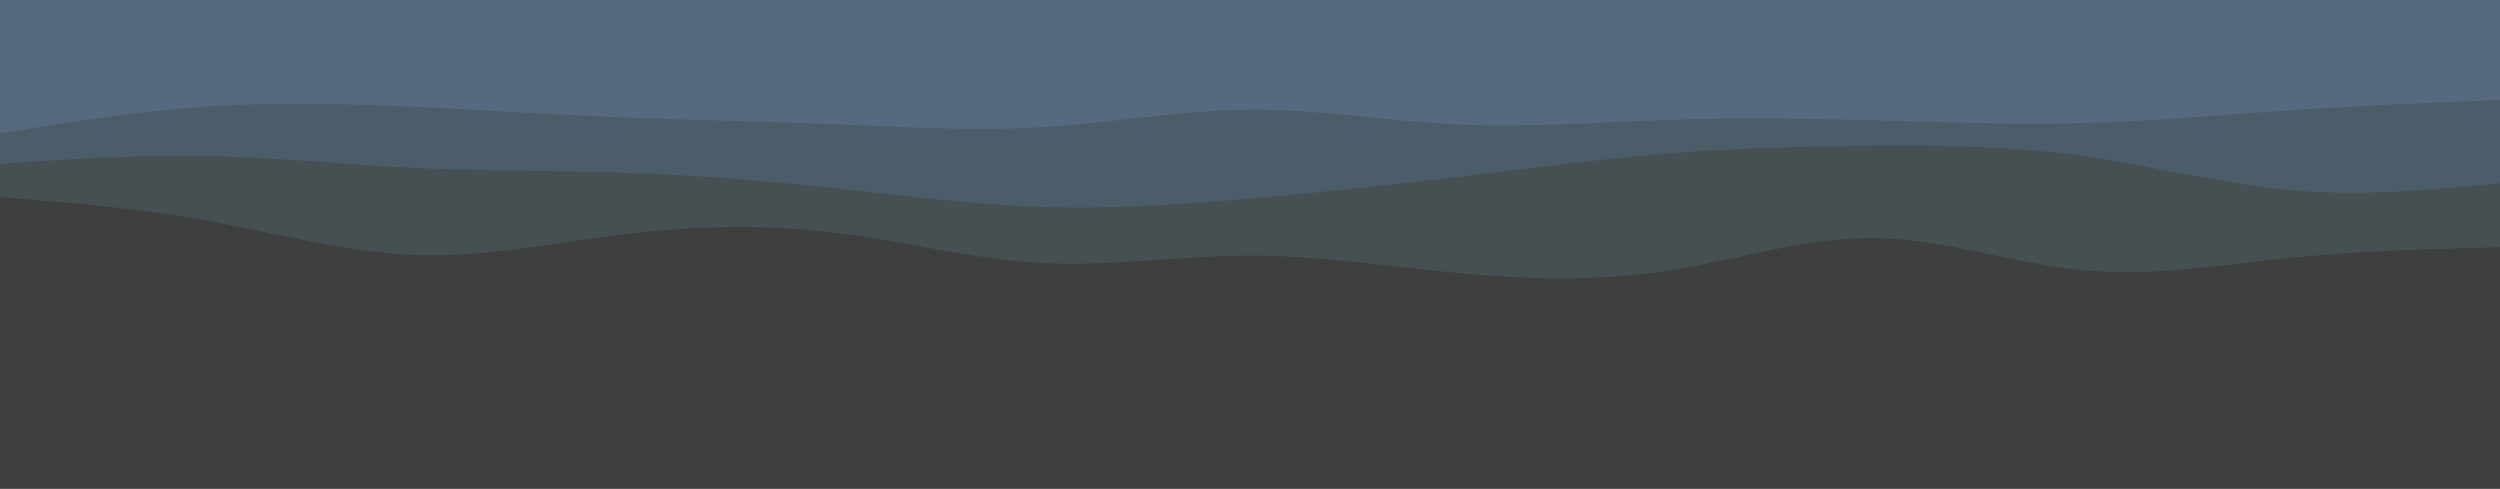 <svg id="visual" viewBox="0 0 900 176" width="900" height="176" xmlns="http://www.w3.org/2000/svg" xmlns:xlink="http://www.w3.org/1999/xlink" version="1.1"><rect x="0" y="0" width="900" height="176" fill="#3d403f"></rect><path d="M0 71L12.5 72C25 73 50 75 75 79.5C100 84 125 91 150 91.8C175 92.7 200 87.3 225 84.3C250 81.3 275 80.7 300 83.7C325 86.7 350 93.3 375 94.7C400 96 425 92 450 92C475 92 500 96 525 98.3C550 100.7 575 101.3 600 97.5C625 93.7 650 85.3 675 85.7C700 86 725 95 750 97.3C775 99.7 800 95.3 825 92.8C850 90.3 875 89.7 887.5 89.3L900 89L900 0L887.5 0C875 0 850 0 825 0C800 0 775 0 750 0C725 0 700 0 675 0C650 0 625 0 600 0C575 0 550 0 525 0C500 0 475 0 450 0C425 0 400 0 375 0C350 0 325 0 300 0C275 0 250 0 225 0C200 0 175 0 150 0C125 0 100 0 75 0C50 0 25 0 12.5 0L0 0Z" fill="#465052"></path><path d="M0 59L12.5 58.2C25 57.3 50 55.7 75 56.2C100 56.7 125 59.3 150 60.5C175 61.7 200 61.3 225 62.2C250 63 275 65 300 67.7C325 70.3 350 73.7 375 74.5C400 75.3 425 73.7 450 71.5C475 69.3 500 66.7 525 63.7C550 60.7 575 57.3 600 55.3C625 53.3 650 52.7 675 52.5C700 52.3 725 52.7 750 56.2C775 59.7 800 66.3 825 68.5C850 70.7 875 68.3 887.5 67.2L900 66L900 0L887.5 0C875 0 850 0 825 0C800 0 775 0 750 0C725 0 700 0 675 0C650 0 625 0 600 0C575 0 550 0 525 0C500 0 475 0 450 0C425 0 400 0 375 0C350 0 325 0 300 0C275 0 250 0 225 0C200 0 175 0 150 0C125 0 100 0 75 0C50 0 25 0 12.5 0L0 0Z" fill="#4a5d68"></path><path d="M0 48L12.5 46C25 44 50 40 75 38.3C100 36.7 125 37.3 150 38.5C175 39.7 200 41.3 225 42.3C250 43.3 275 43.7 300 44.7C325 45.7 350 47.3 375 45.8C400 44.3 425 39.7 450 39.5C475 39.3 500 43.7 525 44.8C550 46 575 44 600 43.2C625 42.3 650 42.7 675 43.3C700 44 725 45 750 44.3C775 43.7 800 41.3 825 39.7C850 38 875 37 887.5 36.5L900 36L900 0L887.5 0C875 0 850 0 825 0C800 0 775 0 750 0C725 0 700 0 675 0C650 0 625 0 600 0C575 0 550 0 525 0C500 0 475 0 450 0C425 0 400 0 375 0C350 0 325 0 300 0C275 0 250 0 225 0C200 0 175 0 150 0C125 0 100 0 75 0C50 0 25 0 12.5 0L0 0Z" fill="#566980"></path></svg>